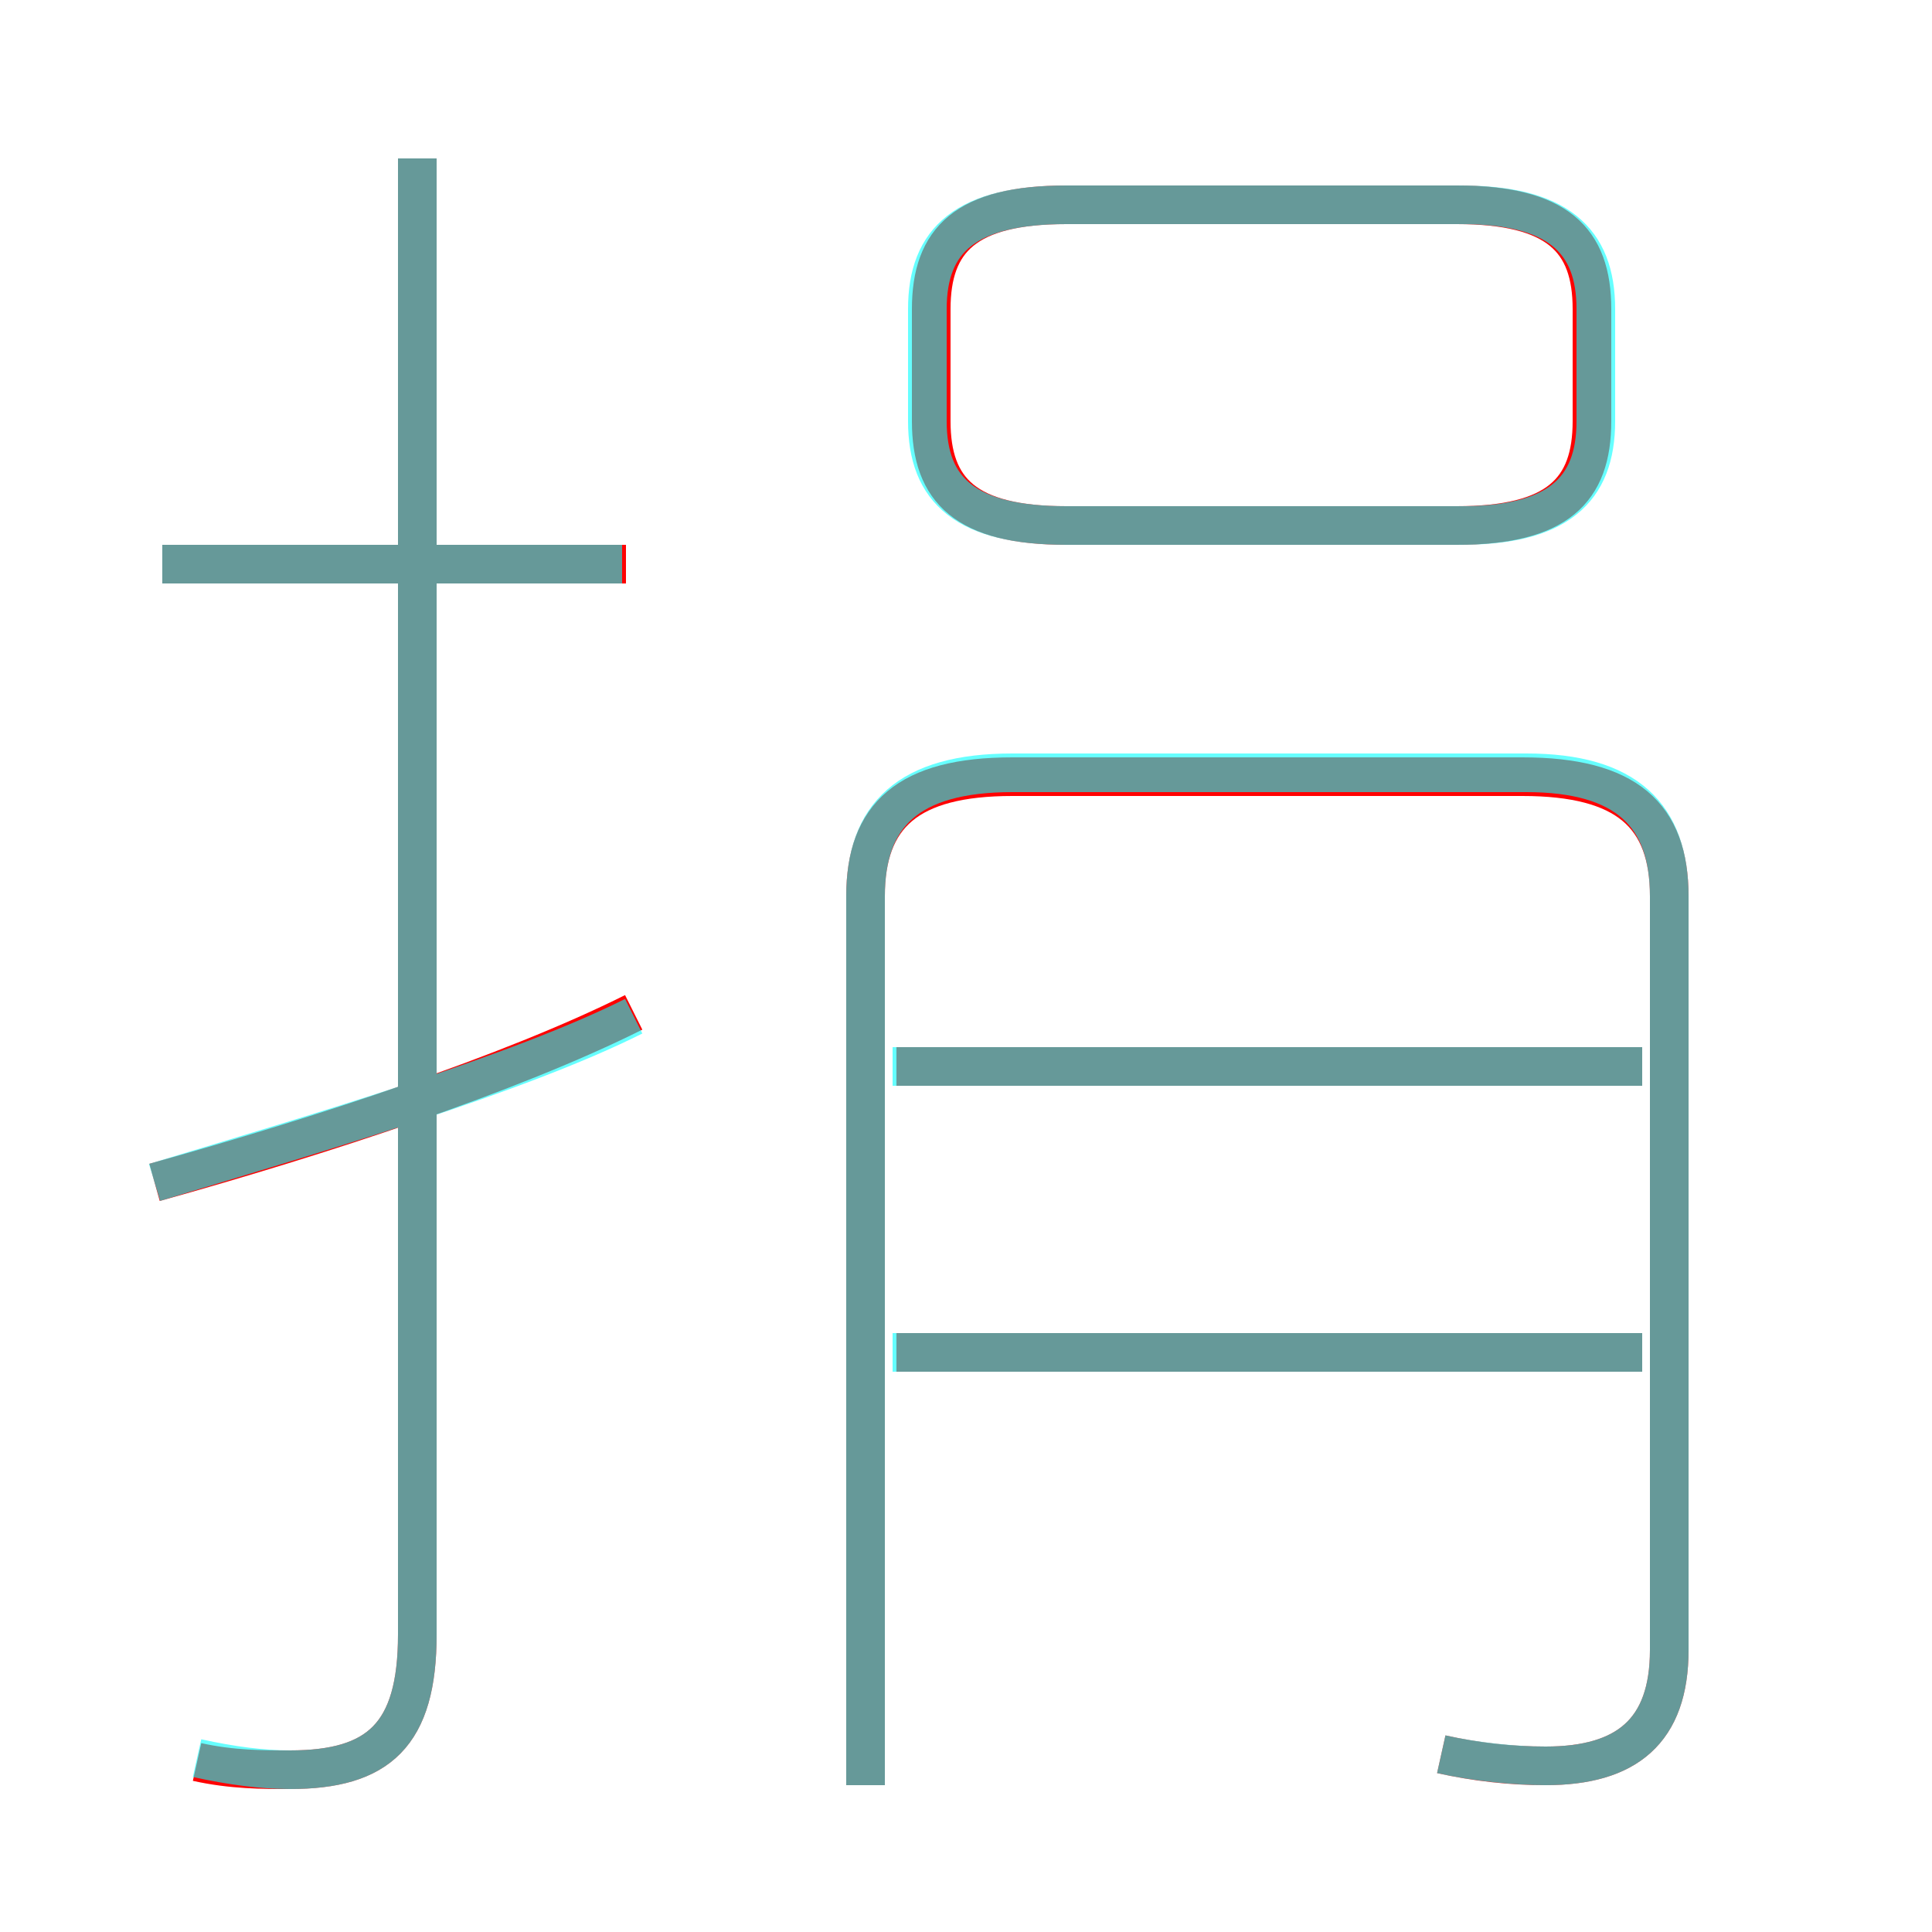 <?xml version='1.0' encoding='utf8'?>
<svg viewBox="0.0 -6.0 50.0 50.0" version="1.1" xmlns="http://www.w3.org/2000/svg">
<rect x="0.0" y="-6.0" width="50.0" height="50.0" fill="#333333" stroke="none"/>
<rect x="-1000" y="-1000" width="2000" height="2000" stroke="white" fill="white"/>
<g style="fill:none;stroke:rgba(255, 0, 0, 1);  stroke-width:1"><path d="M 37.3 1.4 C 38.2 1.6 39.1 1.7 40.0 1.7 C 42.1 1.7 43.2 0.8 43.2 -1.3 L 43.2 -20.8 C 43.2 -22.9 42.1 -23.9 39.4 -23.9 L 26.2 -23.9 C 23.5 -23.9 22.4 -22.9 22.4 -20.8 L 22.4 2.2 M 4.0 -13.4 C 8.3 -14.6 13.2 -16.2 16.4 -17.8 M 5.1 1.6 C 6.0 1.8 6.8 1.8 7.5 1.8 C 9.8 1.8 10.8 0.9 10.8 -1.7 L 10.8 -39.9 M 16.2 -29.4 L 4.2 -29.4 M 42.5 -9.0 L 23.2 -9.0 M 42.5 -16.4 L 23.2 -16.4 M 27.6 -30.4 L 37.7 -30.4 C 40.3 -30.4 41.2 -31.3 41.2 -33.1 L 41.2 -36.0 C 41.2 -37.8 40.3 -38.7 37.7 -38.7 L 27.6 -38.7 C 25.0 -38.7 24.1 -37.8 24.1 -36.0 L 24.1 -33.1 C 24.1 -31.3 25.0 -30.4 27.6 -30.4 Z" transform="translate(0.0 38.0)" />
</g>
<g style="fill:none;stroke:rgba(0, 255, 255, 0.6);  stroke-width:1">
<path d="M 37.3 1.4 C 38.2 1.6 39.2 1.7 40.0 1.7 C 42.1 1.7 43.2 0.8 43.2 -1.3 L 43.2 -20.8 C 43.2 -22.9 42.1 -24.0 39.5 -24.0 L 26.2 -24.0 C 23.5 -24.0 22.4 -22.9 22.4 -20.8 L 22.4 2.2 M 4.0 -13.4 C 8.3 -14.7 13.4 -16.2 16.4 -17.7 M 5.1 1.5 C 6.0 1.7 6.8 1.8 7.5 1.8 C 9.8 1.8 10.8 0.9 10.8 -1.7 L 10.8 -39.9 M 16.1 -29.4 L 4.2 -29.4 M 42.5 -9.0 L 23.1 -9.0 M 42.5 -16.4 L 23.1 -16.4 M 27.6 -30.4 L 37.8 -30.4 C 40.3 -30.4 41.3 -31.3 41.3 -33.1 L 41.3 -36.0 C 41.3 -37.8 40.3 -38.7 37.8 -38.7 L 27.6 -38.7 C 25.0 -38.7 24.0 -37.8 24.0 -36.0 L 24.0 -33.1 C 24.0 -31.3 25.0 -30.4 27.6 -30.4 Z" transform="translate(0.0 38.0)" />
</g>
</svg>